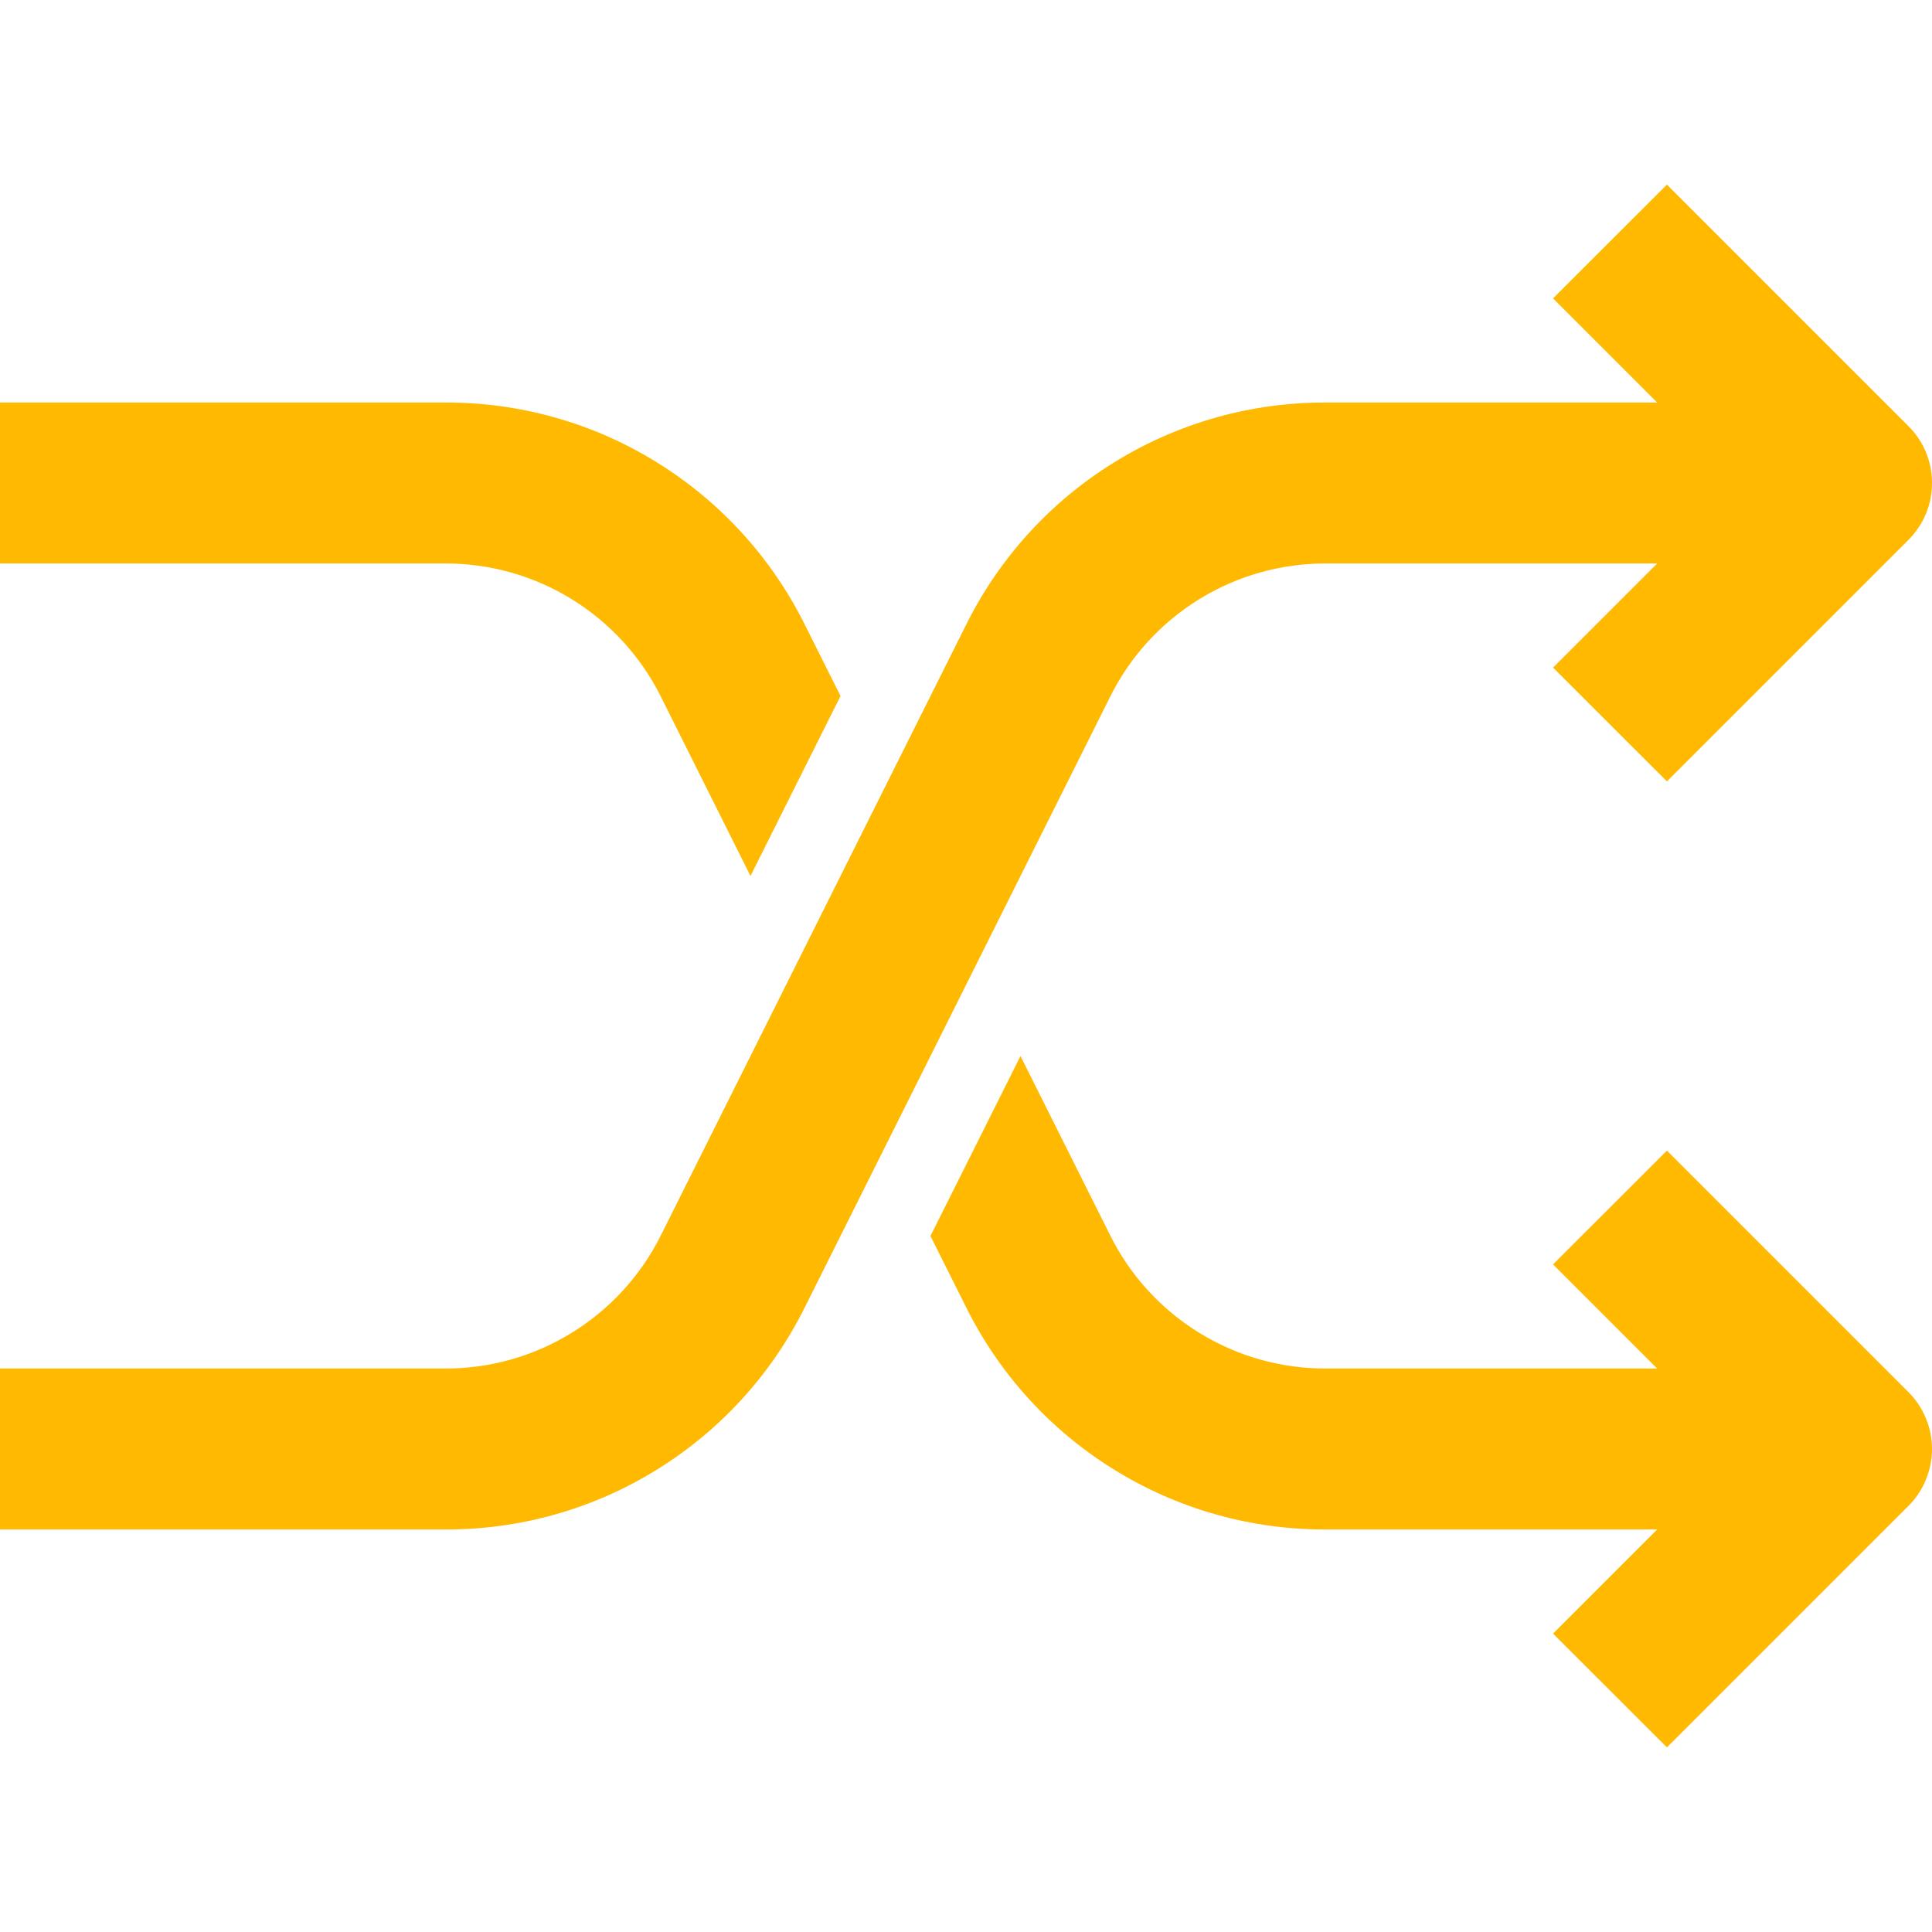 <svg width="20" height="20" viewBox="0 0 20 20" fill="none" xmlns="http://www.w3.org/2000/svg">
<g clip-path="url(#clip0)">
<path d="M6.843 7.215L7.769 9.068L8.701 7.205L8.333 6.47C7.989 5.776 7.458 5.193 6.799 4.786C6.141 4.378 5.381 4.164 4.607 4.167H0V5.833H4.607C5.071 5.832 5.527 5.96 5.922 6.205C6.317 6.449 6.636 6.799 6.843 7.215Z" fill="#FFB900"/>
<path d="M17.256 11.911L16.077 13.089L17.155 14.167H13.727C13.262 14.168 12.806 14.04 12.411 13.795C12.016 13.551 11.697 13.201 11.491 12.785L10.564 10.932L9.632 12.795L10 13.53C10.344 14.224 10.875 14.807 11.534 15.214C12.193 15.622 12.952 15.836 13.727 15.833H17.155L16.077 16.911L17.256 18.089L19.756 15.589C19.833 15.512 19.895 15.42 19.936 15.319C19.978 15.218 20 15.109 20 15C20 14.891 19.978 14.782 19.936 14.681C19.895 14.58 19.833 14.488 19.756 14.411L17.256 11.911Z" fill="#FFB900"/>
<path d="M19.756 4.411L17.256 1.911L16.077 3.089L17.155 4.167H13.727C12.952 4.164 12.193 4.378 11.534 4.786C10.875 5.193 10.344 5.776 10 6.47L6.843 12.785C6.636 13.201 6.317 13.551 5.922 13.795C5.527 14.04 5.071 14.168 4.607 14.167H0V15.833H4.607C5.381 15.836 6.141 15.622 6.799 15.214C7.458 14.807 7.989 14.224 8.333 13.53L11.491 7.215C11.697 6.799 12.016 6.449 12.411 6.205C12.806 5.96 13.262 5.832 13.727 5.833H17.155L16.077 6.911L17.256 8.089L19.756 5.589C19.833 5.512 19.895 5.42 19.937 5.319C19.979 5.218 20 5.109 20 5C20 4.891 19.979 4.782 19.937 4.681C19.895 4.58 19.833 4.488 19.756 4.411Z" fill="#FFB900"/>
</g>
<defs>
<clipPath id="clip0">
<rect width="20" height="20" fill="white"/>
</clipPath>
</defs>
</svg>
